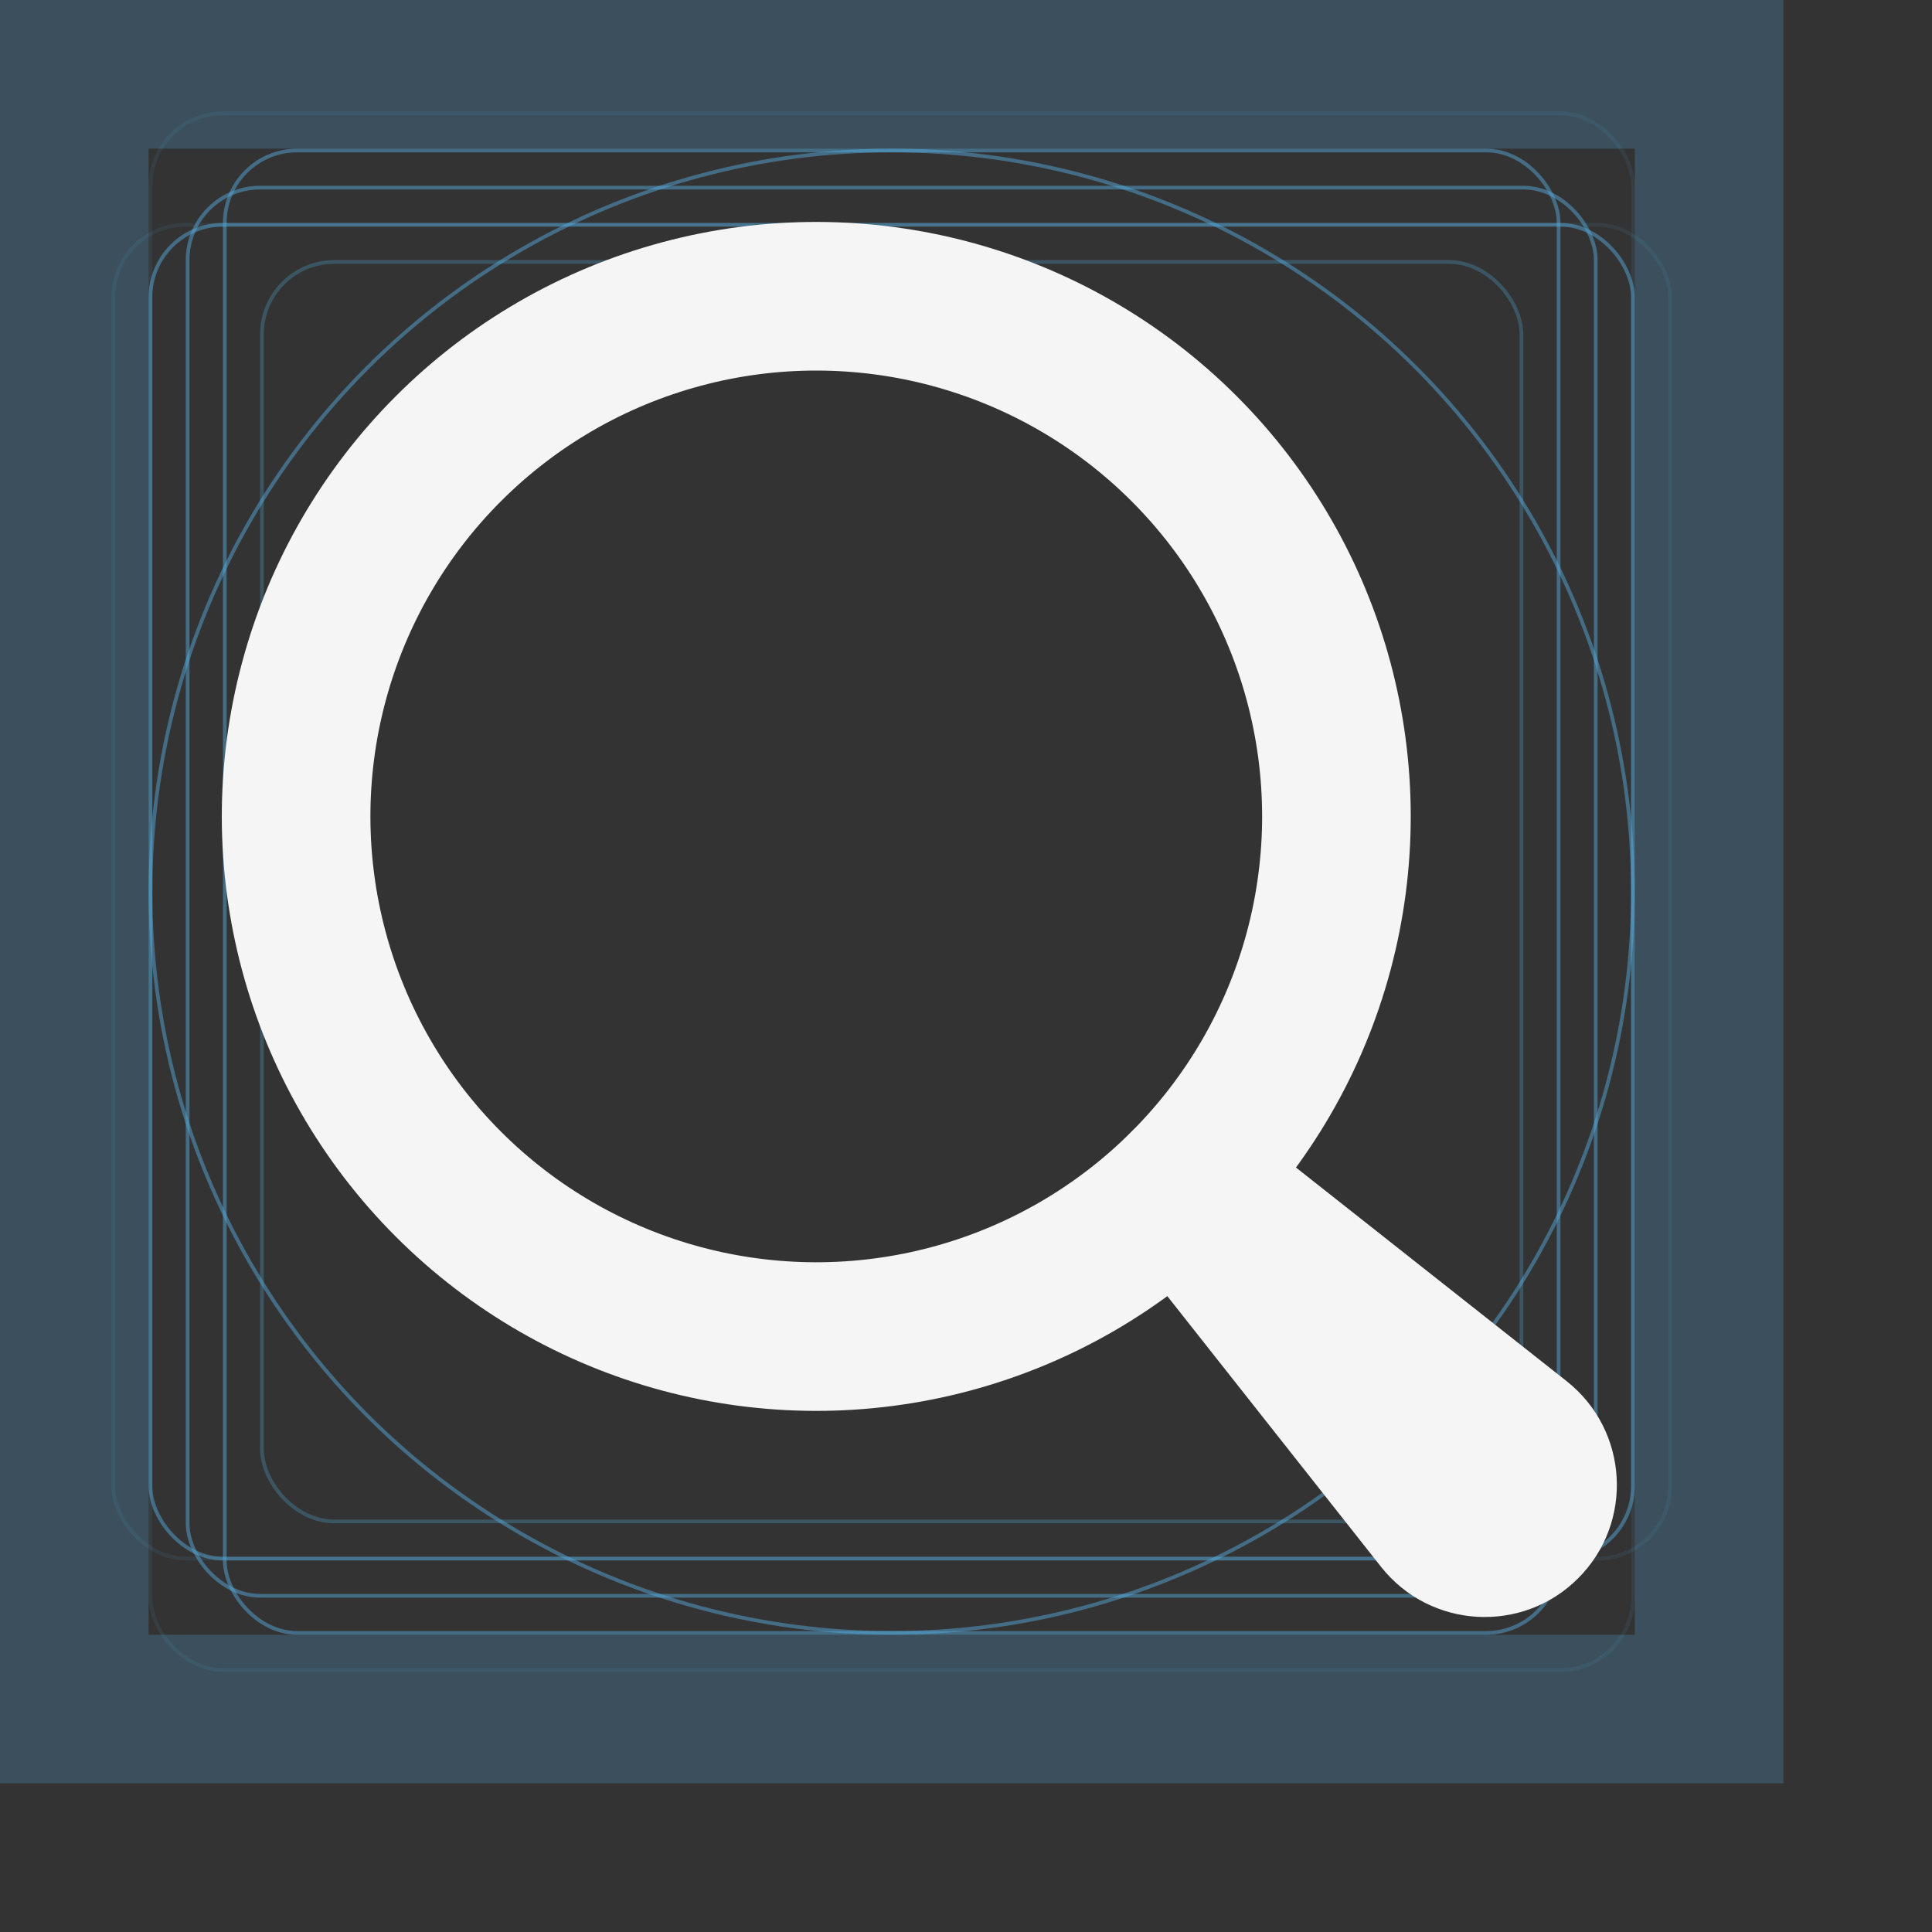 <svg width="26" height="26" viewBox="0 0 26 26" fill="none" xmlns="http://www.w3.org/2000/svg">
<rect x="0" y="0" width="26" height="26" fill="#333333" stroke="none"/>
<g clip-path="url(#clip0_3210_1013)">
<rect x="1" y="1" width="22" height="22" stroke="#56ACDC" stroke-opacity="0.24" stroke-width="2"/>
<rect x="3.025" y="2.025" width="17.95" height="19.95" rx="0.975" stroke="#56ACDC" stroke-opacity="0.48" stroke-width="0.05"/>
<rect x="2.025" y="3.025" width="19.95" height="17.95" rx="0.975" stroke="#56ACDC" stroke-opacity="0.48" stroke-width="0.05"/>
<rect opacity="0.2" x="2.025" y="1.525" width="19.95" height="20.95" rx="0.975" stroke="#56ACDC" stroke-opacity="0.48" stroke-width="0.05"/>
<rect opacity="0.2" x="1.525" y="3.025" width="20.95" height="17.95" rx="0.975" stroke="#56ACDC" stroke-opacity="0.48" stroke-width="0.05"/>
<rect x="2.525" y="2.525" width="18.95" height="18.95" rx="0.975" stroke="#56ACDC" stroke-opacity="0.48" stroke-width="0.05"/>
<rect opacity="0.6" x="3.525" y="3.525" width="16.95" height="16.95" rx="0.975" stroke="#56ACDC" stroke-opacity="0.48" stroke-width="0.05"/>
<circle cx="12" cy="12" r="9.975" stroke="#56ACDC" stroke-opacity="0.48" stroke-width="0.05"/>
</g>
<circle cx="10.985" cy="10.987" r="7" transform="rotate(-45 10.985 10.987)" stroke="#F5F5F5" stroke-width="2" stroke-linecap="round" stroke-linejoin="round"/>
<path d="M15.14 16.722C14.787 16.274 14.825 15.633 15.228 15.23C15.631 14.827 16.272 14.789 16.72 15.143L21.083 18.587C21.918 19.247 21.991 20.488 21.238 21.24C20.486 21.993 19.244 21.92 18.585 21.085L15.14 16.722Z" fill="#F5F5F5"/>
<defs>
<clipPath id="clip0_3210_1013">
<rect width="24" height="24" fill="white"/>
</clipPath>
</defs>
</svg>
